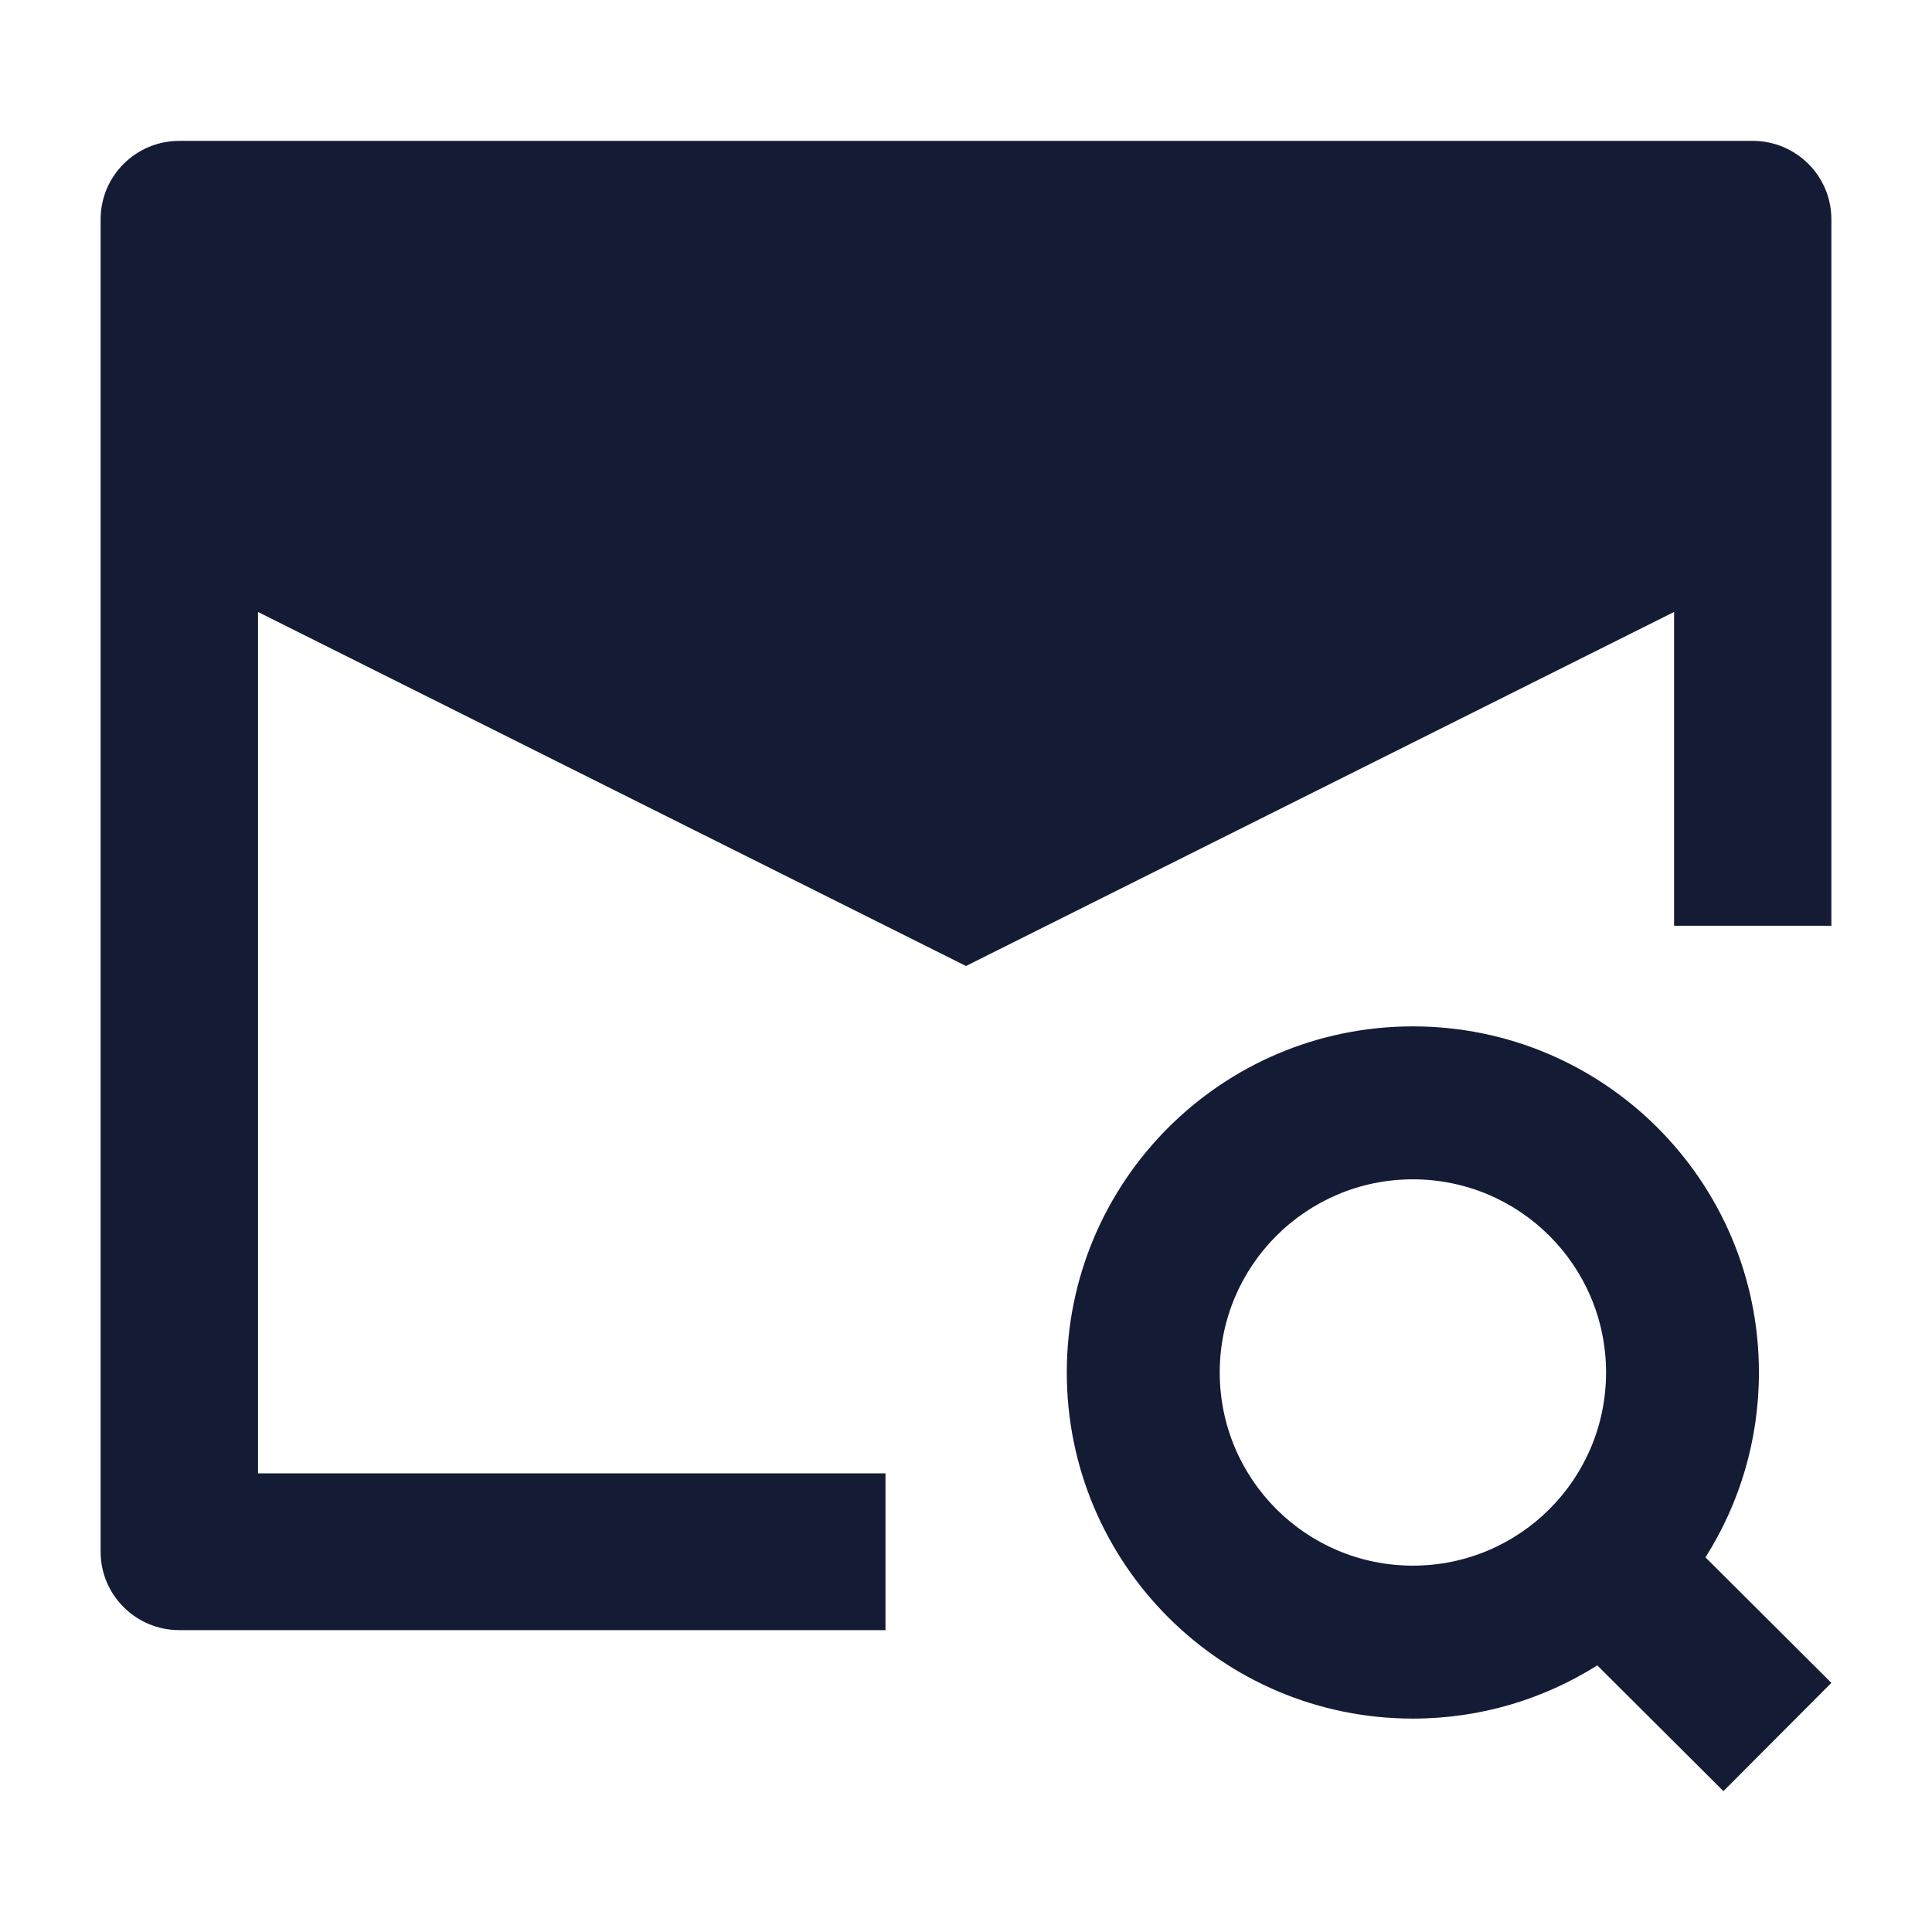 <svg width="24" height="24" viewBox="0 0 24 24" fill="none" xmlns="http://www.w3.org/2000/svg">
<path d="M1.25 2.724C1.25 2.186 1.688 1.75 2.227 1.75H21.773C22.312 1.75 22.75 2.186 22.75 2.724V11.5H20.796V7.602L12 12L3.205 7.602V18.303H11V20.25H2.227C1.688 20.25 1.25 19.814 1.25 19.276V2.724Z" fill="#141B34"/>
<path fill-rule="evenodd" clip-rule="evenodd" d="M13.252 17.049C13.252 14.675 15.177 12.75 17.551 12.75C19.926 12.75 21.85 14.675 21.85 17.049C21.85 17.894 21.607 18.681 21.186 19.346L22.75 20.905L21.409 22.25L19.842 20.688C19.179 21.106 18.393 21.349 17.551 21.349C15.177 21.349 13.252 19.424 13.252 17.049ZM17.551 14.65C16.226 14.65 15.152 15.724 15.152 17.049C15.152 18.375 16.226 19.449 17.551 19.449C18.877 19.449 19.951 18.375 19.951 17.049C19.951 15.724 18.877 14.65 17.551 14.65Z" fill="#141B34"/>
</svg>
